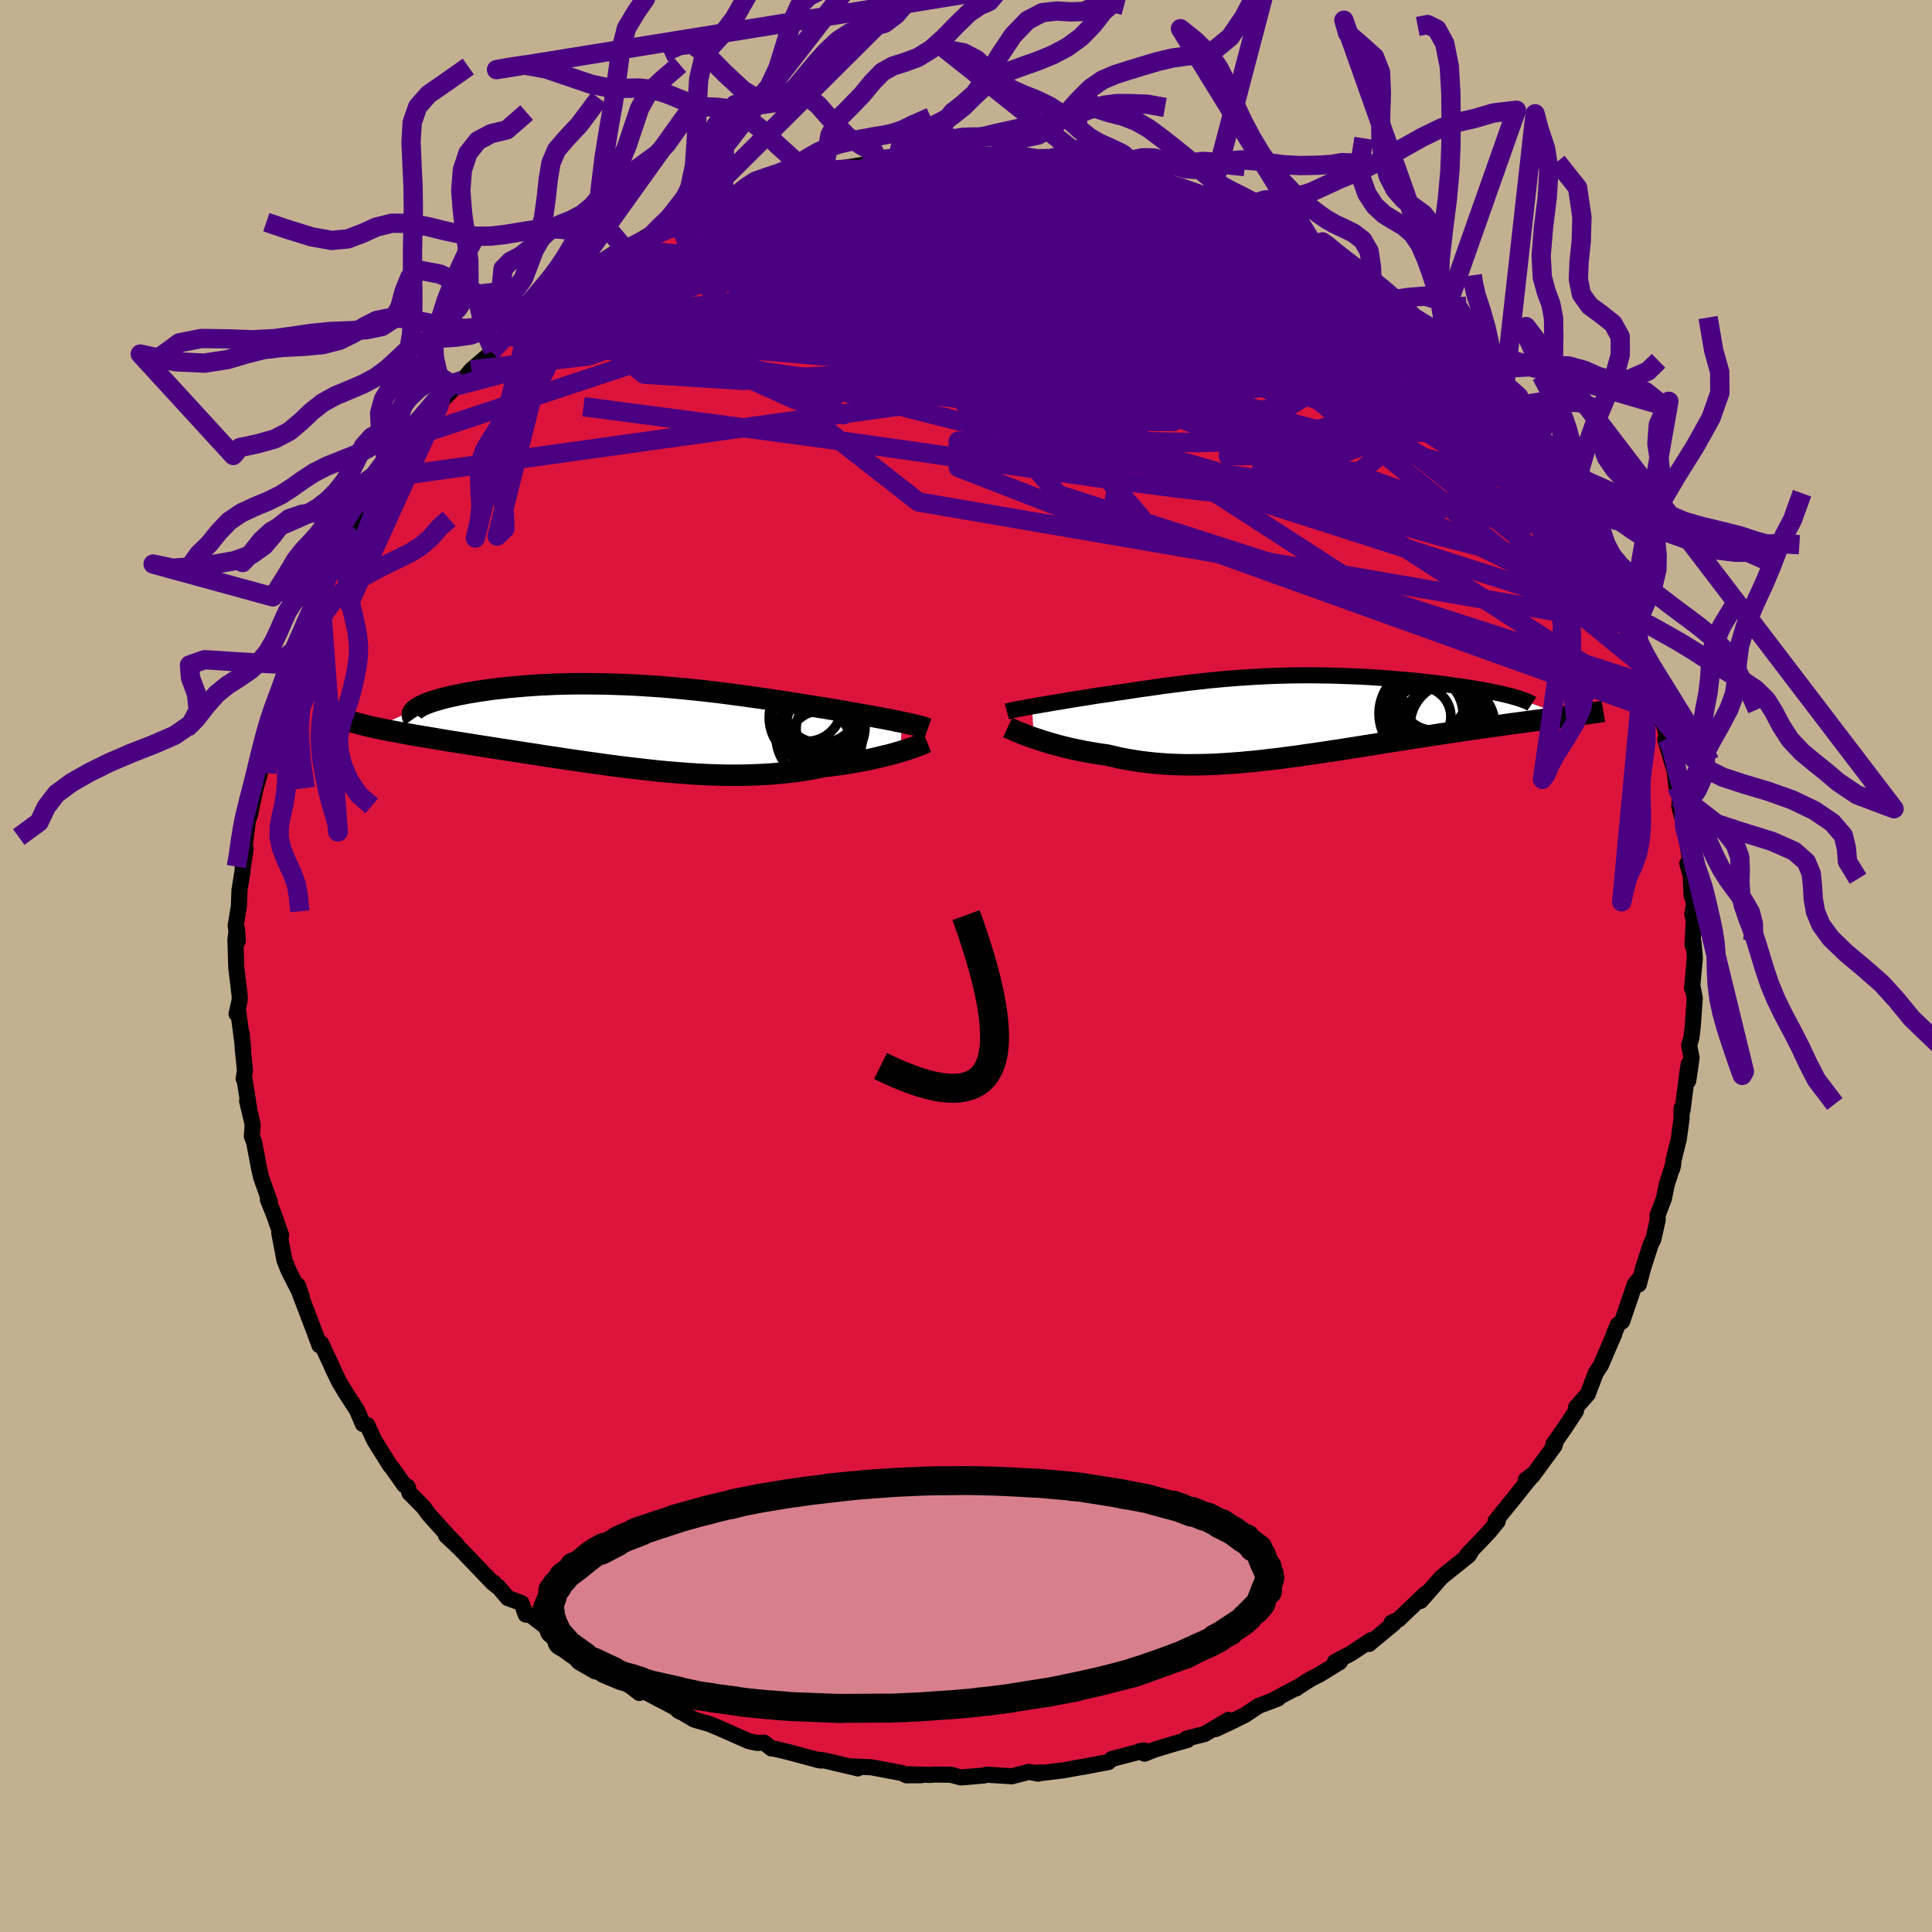 <svg xmlns="http://www.w3.org/2000/svg" width="500" height="500" viewBox="-100 -100 200 200"><defs><clipPath id="c"><path d="m28.5-.4-.4-.08-.43-.09-.44-.09-.47-.09-.48-.09-.5-.09-.52-.1-.53-.09-.55-.1-.56-.1-.58-.1-.59-.11-.6-.1-.61-.1-.63-.11-.71-.11-.72-.11-.73-.12-.75-.12-.77-.12-.77-.12-.79-.12-.8-.12-.81-.12-.81-.11-.83-.12-.84-.11-.84-.11-.85-.11-.86-.1-.86-.1-.86-.09-.87-.09-.87-.08L4.4-4l-.87-.07-.88-.06-.87-.06-.86-.05-.87-.04-.86-.03-.85-.03-.85-.02-.84-.01-.83-.01H-5l-.81.01-.8.02-.78.02-.77.04-.76.03-.74.05-.72.05-.71.06-.69.06-.67.06-.65.08-.63.07-.61.08-.59.09-.56.08-.54.09-.52.09-.5.1-.47.09-.45.1-.43.09-.41.1-.38.1-.36.11-.34.1-.32.1-.3.11-.27.1-.24.11-.23.11-.2.1-.17.11-.15.1-4.26 1.94.39.08.39.08.42.09.43.08.45.08.47.09.48.09.5.09.51.09.53.09.54.09.56.09.58.1.59.1.6.1.62.1.64.1.66.1.67.11.69.11.71.11.72.11.73.12.75.11.76.12.77.12.78.12.8.12.8.13.82.12.82.12.83.13.84.12.84.12.85.12.85.12.86.12.86.11.87.11.86.1.87.1.87.1.86.09.87.08.86.07.86.07.86.06.85.05.85.04.85.03.84.02h1.66l.81-.02.81-.03.81-.04.79-.05.78-.07.77-.08.77-.09.75-.11.74-.12.72-.13.72-.15.62-.07.62-.08.6-.08.59-.09.58-.1.57-.1.55-.1.54-.11.52-.11.5-.12.49-.12.48-.11.45-.12.43-.12.41-.12"/></clipPath><clipPath id="b"><path d="m-26.06-.99.37-.06.39-.07.4-.07.42-.07.43-.07.44-.08.46-.07.46-.08.48-.08.49-.08.49-.08.51-.08.52-.08.52-.09.53-.08.63-.09.63-.09.64-.1.65-.09.65-.1.66-.1.66-.1.67-.09.68-.1.68-.1.69-.09.7-.09.71-.09.71-.09.72-.08.72-.08.73-.08.74-.07.75-.07.75-.06.76-.06.76-.05.77-.05.77-.04.78-.04.78-.03.79-.02.79-.02.78-.01h1.59l.79.01.79.01.78.02.79.03.77.03.78.03.76.04.76.05.75.05.74.06.73.06.72.06.7.06.69.07.68.07.66.08.64.07.62.08.6.08.58.08.57.08.56.08.53.08.52.09.5.08.48.09.46.08.45.09.42.09.4.08.38.09.36.09.34.08L29.36.04 28.9.1l-.47.06-.49.07-.51.06-.52.07-.54.07-.55.07-.57.08-.58.08-.6.08-.61.08-.62.09-.64.09-.65.09-.66.09-.68.1-.7.1-.71.1-.73.11-.74.11-.75.11-.77.12-.78.12-.79.12-.8.12-.81.13-.82.13-.83.13-.84.13-.84.14-.85.13-.85.14-.86.13-.86.14-.87.13-.87.13-.86.13-.87.12-.87.13-.87.11-.86.12-.86.1-.86.1-.86.1-.85.08-.85.08-.84.06-.83.06-.83.05-.82.03-.81.02-.81.01h-.79l-.79-.02-.78-.03-.77-.05-.75-.06-.75-.08-.74-.09-.72-.11-.71-.12-.71-.13-.68-.16-.68-.16-.6-.08-.58-.09-.57-.1-.57-.1-.55-.11-.53-.11-.53-.12-.51-.12-.5-.13-.48-.13-.46-.13-.45-.14-.44-.13-.41-.14-.4-.13"/></clipPath><filter id="a"><feTurbulence baseFrequency=".05" numOctaves="3" result="noise" type="noise"/><feDisplacementMap in="SourceGraphic" in2="noise" scale="2"/></filter></defs><rect width="100%" height="100%" x="-100" y="-100" fill="#C3B091"/><path fill="#DC143C" stroke="#000" stroke-linejoin="round" stroke-width="1.667" d="m75.45-.83-.29 3.13.06-.11.22 1.12-.21 2.99-.14 1.14-.23.78.25 1.3-.34 2.35.05-1.73-.14.88-.51 3.94-.09-.22-.01 1.09-.28 2.07-.52 2.1-.16.98.1-.44-.67 2.09-.29 1.44-.66 1.73.02.46-.46 2.05-.25.46-.81 2.52-.44 1.67.18-.71-.59.68-1.31 3.85-.45.35-.42 1 .05-.02-.73 1.67-.64 1.51-.55.84-.82 2.18-1.21 1.37-.02.39-1.15 1.74-1.2 1.72.27-.35-.14.49-2.28 3.11-.69.4.87-.66-.92 1.1-1.19 1.5-1.88 2.31h.03l.18.06-.9 1.1-2.28 2.39.38-.29-.19.31-1.21.97-1.63 1.31-2.15 2.45.55-.78-.48.45-2.36 2.25-.72.33.23.08-2.56 2.12.2-.38-2.06 1.36-1.67.88.51.01-2.06 1.27-.96.49-1.34.85-.13.12-.07-.03-2.33 1.24.49-.16-2.03.77-1.38.93-1.7.84-1.34.62 1.33-.95-2.49 1.47-1.84.46.08.15-1.82.52-1.58.48-1.05.42-.47-.27.44-.06-3.34.87-.38.33-2.59.49-.51.08-1.59.29-2.23.27-.47-.04.55-.02-.41.13-.97-.19-1.76.46-2.62-.17-.26.09-2.42.2-1.02-.28-1.72-.02-.39.04-2.25-.07 1.31.1-1.54.01-.49-.24-3.14-.59-2.22-.1.82.21-3.4-.8-.6-.09.17.08-.24-.04-3.13-.84-1.52-.36-.23-.01-.75-.6-.74.03-.84-.18-3.24-1.43.25.1-1.16-.47-1.2-.34-.38-.13-1.04-.62-.53-.26-.36-.34-3.3-1.73-.38.23-2.13-1.65.52.41-2.85-1.54-1.12-.95.47.12-2.42-1.18-.46-.68-.06-.1-3.13-2.44-.36-.08-.23-.03-.43-1.19-1.42-.52-1-1.18-.22-.11-.24-.31-.08.05-3.4-3.55-1.46-1.38 1.12.97-.88-.91-1.99-2.2-.57-.78-.58-.59-.88-.88-.19-.65-.34-.16-1.29-1.83-.17-.18-1.64-2.62-.75-1.61-.45-.1-.59-1.4-1.32-2.05.36.57-.9-1.47-.72-1.5.37.76-1.51-3.25-.18.2-.4-1.1-1.13-2.96-.56-1.48-.15-.67.39 1.11-1.36-2.67-.41-1.04-.54-2.82.2.24-.77-2.19-.61-1.51.2.22-.9-2.53-.21-.92-.52-2.74-.23-.59.09-1.2-.58-2.46.23.89-.49-3.06-.1-.13.14-.83-.21-2.06-.13-1.78.15 1.53-.53-3.99-.15.43.32-1.42v-.47l-.35-2.9-.09-2.88.15-1.18.1 1.29-.22-1.59.33-1.99.06-1.68.32-1.96.02-.37.3-1.94-.16.16.5-3.9v.5l.08-.16.65-3.03.35-1.14.09-.45.27-2.01-.06-.45.81-3.3.47-1.24.17.3.63-1.84.28-.55.09-1.01.58-2.22.88-1.62.04-.15.16-.66 1.46-2.59-.75 1.26 1.15-3.05 1.33-2.03-.09-.21.07-.03 1.46-2.37.12-.67.36-.5.9-1.4.71-1.17.09-.6 1.99-2.31.32-1 .19-.28 1.1-1.63 1.08-1.41.48-.06.82-1.59 1.4-1.45.01-.26 2.15-2.15-.55.41.83-.64.91-1.08 2.28-1.97-.25.08 1.65-1.61.88-.65.05-.22 1.77-1.38-.12-.16.29.11 2.39-2 .05-.03 2.61-2.03-1.02.64 3.21-1.75-.52.26.21-.51 1.75-1.14.69-.13 3.12-1.84.28.1 1.99-1.2.26.12.32-.32 2.18-1.01 2.07-.61-1 .17 1.82-.62.4-.34 1.83-.67-.46.48 2.36-1.12 1.84-.16 1.52-.4-.61-.2 2.73-.4.3-.2.34.03.7-.13 3.95-.63.87-.32-1.24.1 2.66-.31.74-.07.25.13 2.56-.3 2.04-.1-.41.19 2-.1L1.92-84l-.4.22 1.41.05 1.77.08 1.14-.15 1.81.32.89.24 2.65.19-.16-.02.85.15.55.09 1.14.38 2.49.43.68.22 2.11.48-.22-.11 1.02.34 3.48 1.06-.6-.16 1.75.64L23.1-80l1.26.5 1.7.52 1.18.85 1.87.51 1.5 1-.62-.31 3.87 1.77.98.66-.39-.12 1.11.67.65.37.26-.04.71.9 2.84 1.57-.06.09.69.62 1.19.73.53.2 1.5 1.29 1.24.66.1.13 2.56 2.27.4.57-.5-.28 2.55 2.11 1.21 1.59 1.03.93.05.3.01-.43 1.45 1.94 1.27 1.47.17.08 1.1 1.43 1.28 1.38.76 1.64.71.03.51.96-.41-.44 1.71 2.81.47.5 1.07 2.14.21.68.61.51 1.65 2.74-.66-.71 1.34 2.04.28.47 1.46 2.74-.24-.08 1.01 2.03.02.56-.09-.52.4 1.3.76 1.97.8 1.64.05.46.52 1.49 1.11 3.6-.27-.86.78 1.67.22 1.16-.18.1.97 3.26.18 1.6.49 1.53-.14-.26-.05.8.55 2.05.31 1.81.33 2.29-.36-.25.36 1.29.08 1.98.27.9-.2 1.11.16.57-.13 2.59.11-.23.13 1.57-.29 3.13" filter="url(#a)"/><path fill="#fff" d="m-26.06-.99.37-.06.39-.07.4-.07.42-.07.43-.07.44-.08.46-.07.46-.08.48-.08.49-.08.49-.08.51-.08.52-.08.52-.09.53-.08.63-.09.63-.09.64-.1.65-.09.65-.1.66-.1.66-.1.67-.09.68-.1.68-.1.69-.09.7-.09.71-.09.71-.09.72-.08.72-.08.73-.08.74-.07.75-.07.75-.06.76-.06.76-.05.77-.05.77-.04.78-.04.78-.03.79-.02.79-.02.78-.01h1.59l.79.01.79.01.78.02.79.03.77.03.78.03.76.04.76.05.75.05.74.06.73.06.72.06.7.06.69.07.68.07.66.08.64.07.62.08.6.08.58.08.57.08.56.08.53.08.52.09.5.08.48.09.46.08.45.09.42.09.4.08.38.09.36.09.34.08L29.36.04 28.9.1l-.47.06-.49.07-.51.06-.52.07-.54.07-.55.07-.57.08-.58.08-.6.08-.61.08-.62.09-.64.09-.65.09-.66.09-.68.1-.7.1-.71.1-.73.11-.74.11-.75.11-.77.12-.78.12-.79.12-.8.12-.81.13-.82.13-.83.13-.84.13-.84.14-.85.13-.85.14-.86.13-.86.14-.87.13-.87.13-.86.13-.87.12-.87.13-.87.11-.86.12-.86.1-.86.1-.86.1-.85.08-.85.08-.84.06-.83.06-.83.05-.82.03-.81.02-.81.01h-.79l-.79-.02-.78-.03-.77-.05-.75-.06-.75-.08-.74-.09-.72-.11-.71-.12-.71-.13-.68-.16-.68-.16-.6-.08-.58-.09-.57-.1-.57-.1-.55-.11-.53-.11-.53-.12-.51-.12-.5-.13-.48-.13-.46-.13-.45-.14-.44-.13-.41-.14-.4-.13" filter="url(#a)" transform="translate(32.89 -25.88)"/><path fill="#fff" d="m28.5-.4-.4-.08-.43-.09-.44-.09-.47-.09-.48-.09-.5-.09-.52-.1-.53-.09-.55-.1-.56-.1-.58-.1-.59-.11-.6-.1-.61-.1-.63-.11-.71-.11-.72-.11-.73-.12-.75-.12-.77-.12-.77-.12-.79-.12-.8-.12-.81-.12-.81-.11-.83-.12-.84-.11-.84-.11-.85-.11-.86-.1-.86-.1-.86-.09-.87-.09-.87-.08L4.4-4l-.87-.07-.88-.06-.87-.06-.86-.05-.87-.04-.86-.03-.85-.03-.85-.02-.84-.01-.83-.01H-5l-.81.01-.8.02-.78.02-.77.04-.76.03-.74.05-.72.05-.71.06-.69.06-.67.06-.65.08-.63.07-.61.08-.59.09-.56.08-.54.09-.52.09-.5.1-.47.09-.45.1-.43.09-.41.1-.38.1-.36.11-.34.1-.32.1-.3.11-.27.1-.24.11-.23.11-.2.1-.17.11-.15.1-4.26 1.94.39.08.39.08.42.09.43.08.45.08.47.09.48.09.5.09.51.09.53.09.54.09.56.09.58.1.59.1.6.1.62.1.64.1.66.1.67.11.69.11.71.11.72.11.73.12.75.11.76.12.77.12.78.12.8.12.8.13.82.12.82.12.83.13.84.12.84.12.85.12.85.12.86.12.86.11.87.11.86.1.87.1.87.1.86.09.87.08.86.07.86.07.86.06.85.05.85.04.85.03.84.02h1.66l.81-.02.81-.03.81-.04.79-.05.78-.07.77-.08.77-.09.75-.11.74-.12.72-.13.72-.15.62-.07.62-.08.6-.08.59-.09.58-.1.57-.1.55-.1.54-.11.52-.11.5-.12.49-.12.48-.11.45-.12.43-.12.41-.12" filter="url(#a)" transform="translate(-35.13 -24.84)"/><g fill="none" stroke="#000" transform="translate(32.89 -25.88)"><path stroke-linejoin="round" stroke-width="1.667" d="m-28.66-.47.15-.04.18-.04.2-.05.23-.04.25-.05.28-.06.3-.05.32-.06.33-.06.36-.07.37-.06.39-.07.4-.07.42-.07.43-.07.44-.08.46-.07.46-.08.48-.08.49-.08.49-.08.51-.08.52-.08.52-.09.53-.08.63-.09.63-.09.64-.1.65-.09.65-.1.66-.1.66-.1.67-.09.68-.1.68-.1.69-.09.7-.09.71-.09.71-.09.72-.08.72-.08.73-.08.74-.07.75-.07.75-.06.76-.06.76-.05.77-.05.77-.04.78-.04.78-.03.79-.02.79-.02.78-.01h1.59l.79.01.79.01.78.02.79.03.77.03.78.03.76.04.76.05.75.05.74.06.73.06.72.06.7.06.69.07.68.07.66.08.64.07.62.08.6.08.58.08.57.08.56.08.53.08.52.09.5.08.48.09.46.08.45.09.42.09.4.08.38.09.36.09.34.08.31.09.3.09.27.08.25.08.23.09.21.08.19.08.16.08.15.07.12.08" filter="url(#a)"/><path stroke-linejoin="round" stroke-width="2.222" d="m-28.58 1.19.15.07.19.08.21.09.24.11.26.11.29.11.32.13.33.13.36.13.37.13.4.13.41.14.44.13.45.14.46.13.48.13.5.13.51.12.53.12.53.11.55.11.57.1.57.1.58.09.6.08.68.16.68.16.71.13.71.12.72.11.74.09.75.08.75.06.77.05.78.03.79.02h.79l.81-.01.81-.02.82-.03.83-.05.83-.06.84-.06.85-.08.85-.08.86-.1.86-.1.86-.1.86-.12.87-.11.87-.13.87-.12.86-.13.87-.13.87-.13.86-.14.86-.13.85-.14.85-.13.84-.14.84-.13.83-.13.82-.13.81-.13.8-.12.79-.12.78-.12.77-.12.75-.11.74-.11.73-.11.71-.1.7-.1.68-.1.66-.09.65-.09.64-.09.62-.09.61-.08.6-.08.58-.08.57-.08.55-.07.54-.07.52-.07.51-.06.49-.07.47-.06.46-.06.45-.06.42-.06.41-.05.4-.05.38-.06.37-.05.35-.05.33-.04.32-.05.3-.05" filter="url(#a)"/><circle cx="15.299" cy="-.921" r="4.06" clip-path="url(#b)" filter="url(#a)"/><circle cx="15.504" cy="-1.991" r="3.47" clip-path="url(#b)" filter="url(#a)"/><circle cx="14.249" cy=".069" r="3.056" clip-path="url(#b)" filter="url(#a)"/><circle cx="15.804" cy="-1.831" r="3.538" clip-path="url(#b)" filter="url(#a)"/><circle cx="17.469" cy=".949" r="4.378" clip-path="url(#b)" filter="url(#a)"/><circle cx="16.614" cy="1.174" r="4.402" clip-path="url(#b)" filter="url(#a)"/><circle cx="14.824" cy="-.246" r="4.952" clip-path="url(#b)" filter="url(#a)"/><circle cx="16.194" cy="-.401" r="4.48" clip-path="url(#b)" filter="url(#a)"/><circle cx="14.859" cy="-1.301" r="3.892" clip-path="url(#b)" filter="url(#a)"/><circle cx="14.414" cy="-.156" r="4.164" clip-path="url(#b)" filter="url(#a)"/></g><g fill="none" stroke="#000" transform="translate(-35.13 -24.84)"><path stroke-linejoin="round" stroke-width="2.222" d="m31.18.28-.14-.05-.17-.06-.21-.06-.23-.07-.26-.06-.28-.07-.31-.08-.34-.07-.36-.08-.38-.08-.4-.08-.43-.09-.44-.09-.47-.09-.48-.09-.5-.09-.52-.1-.53-.09-.55-.1-.56-.1-.58-.1-.59-.11-.6-.1-.61-.1-.63-.11-.71-.11-.72-.11-.73-.12-.75-.12-.77-.12-.77-.12-.79-.12-.8-.12-.81-.12-.81-.11-.83-.12-.84-.11-.84-.11-.85-.11-.86-.1-.86-.1-.86-.09-.87-.09-.87-.08L4.4-4l-.87-.07-.88-.06-.87-.06-.86-.05-.87-.04-.86-.03-.85-.03-.85-.02-.84-.01-.83-.01H-5l-.81.01-.8.02-.78.02-.77.04-.76.03-.74.05-.72.05-.71.06-.69.06-.67.06-.65.08-.63.07-.61.08-.59.09-.56.08-.54.09-.52.09-.5.1-.47.09-.45.1-.43.09-.41.1-.38.1-.36.11-.34.1-.32.1-.3.11-.27.1-.24.11-.23.11-.2.1-.17.11-.15.1-.13.1-.11.11-.08.1-.06.1-.03.1-.01.1.01.09.03.1.05.09.07.1M31.1 1.66l-.15.06-.18.08-.21.09-.24.09-.26.1-.3.11-.32.11-.34.11-.37.12-.4.12-.41.12-.43.12-.45.12-.48.11-.49.12-.5.12-.52.11-.54.11-.55.1-.57.1-.58.1-.59.09-.6.08-.62.08-.62.07-.72.15-.72.13-.74.12-.75.11-.77.09-.77.08-.78.07-.79.05-.81.04-.81.03-.81.02h-1.66l-.84-.02-.85-.03L7.71 5l-.85-.05L6 4.89l-.86-.07-.86-.07-.87-.08-.86-.09-.87-.1-.87-.1-.86-.1-.87-.11-.86-.11-.86-.12-.85-.12-.85-.12-.84-.12-.84-.12-.83-.13-.82-.12-.82-.12-.8-.13-.8-.12-.78-.12-.77-.12-.76-.12-.75-.11-.73-.12-.72-.11-.71-.11-.69-.11-.67-.11-.66-.1-.64-.1-.62-.1-.6-.1-.59-.1-.58-.1-.56-.09-.54-.09-.53-.09-.51-.09-.5-.09-.48-.09-.47-.09-.45-.08-.43-.08-.42-.09-.39-.08-.39-.08-.36-.08-.35-.08-.33-.08-.31-.08-.3-.08-.28-.07-.27-.08-.25-.08-.23-.07-.22-.08" filter="url(#a)"/><circle cx="20.089" cy="-2.359" r="4.128" clip-path="url(#c)" filter="url(#a)"/><circle cx="19.609" cy=".131" r="3.602" clip-path="url(#c)" filter="url(#a)"/><circle cx="19.429" cy="-.109" r="3.56" clip-path="url(#c)" filter="url(#a)"/><circle cx="19.309" cy="-.879" r="4.548" clip-path="url(#c)" filter="url(#a)"/><circle cx="20.684" cy=".281" r="3.144" clip-path="url(#c)" filter="url(#a)"/><circle cx="19.939" cy="1.141" r="4.468" clip-path="url(#c)" filter="url(#a)"/><circle cx="20.589" cy=".091" r="4.086" clip-path="url(#c)" filter="url(#a)"/><circle cx="20.164" cy="-1.059" r="3.6" clip-path="url(#c)" filter="url(#a)"/><circle cx="19.979" cy="1.661" r="3.21" clip-path="url(#c)" filter="url(#a)"/><circle cx="18.634" cy="-2.039" r="3.632" clip-path="url(#c)" filter="url(#a)"/></g><g fill="none" stroke="indigo" stroke-linejoin="round" stroke-width="2"><path d="m4.7-83.65 1.07.04.83.25.38.37-.21.45-.83.55-1.44.67-2 .84-2.55 1.03-3.17 1.22-3.87 1.39-4.65 1.56-5.45 1.69-6.26 1.85-7.08 2.03-7.98 2.19" filter="url(#a)"/><path d="m22.53-80.19.86.32.38.16.49.23.56.31.44.32.15.27-.26.18-.73.06-1.25-.07-1.83-.24-2.47-.43-3.13-.64-3.78-.82-4.42-.98-5.03-1.14" filter="url(#a)"/><path d="m11.19-83.05.12.04.41.14.58.22.64.29.55.32.36.35.09.37-.21.39-.53.42-.89.45-1.28.47-1.69.51-2.08.56-2.46.63-2.81.71-3.16.8-3.52.85-3.92.88-4.39.92-4.92.95-5.53 1.01-6.21 1.12-6.96 1.3M63.43-45.24l.69 1.56-.25.67-.82.44-1.39.27-2.04-.01-2.76-.35-3.51-.73-4.29-1.1-5.03-1.42-5.79-1.68-6.55-1.91-7.39-2.15-8.29-2.41-9.23-2.72-10.14-3.09-10.91-3.58-11.47-4.2" filter="url(#a)"/><path d="m-1.46-84.02.3.1.83.06.73.11.55.16.39.22.23.29.02.37-.27.45-.61.54-1.02.62-1.43.71-1.85.81-2.28.92-2.68 1.06-3.13 1.2-3.59 1.32-4.08 1.43-4.58 1.51-5.07 1.6-5.58 1.69-6.15 1.79" filter="url(#a)"/><path d="m-24.24-79.41.87-.34 1.4-.27 1.83-.23 2.22-.21 2.46-.19 2.58-.16 2.62-.12 2.66-.08 2.68-.07 2.73-.06 2.77-.07 2.78-.06 2.74-.04 2.69.01 2.61.06 2.45.08 2.11.02 1.54-.11m43.57 32.18.56.86.54 1.02.46.87.34.7.2.51.04.31-.16.11-.37-.13-.62-.4-.91-.73-1.22-1.1-1.53-1.48-1.83-1.85-2.14-2.22-2.47-2.58-2.8-2.97-3.14-3.4-3.44-3.81-3.77-4.26" filter="url(#a)"/><path d="m5.84-83.8 1.58.29 1.51.26 1.39.24 1.28.24 1.25.27 1.32.32 1.38.34 1.4.35 1.36.33 1.24.31 1.1.28.93.24.74.19.55.15.36.09.15.05h-.05l-.27-.06-.53-.13-.83-.22-1.17-.31-1.6-.45-2.18-.6m43.02 30.18-.06.41-.12 1-.65.95-1.29.73-1.98.51-2.66.31-3.36.12-4.09-.05-4.8-.22-5.55-.4-6.32-.59-7.12-.81-7.98-1.04-8.85-1.26-9.75-1.42-10.67-1.51-11.6-1.54-12.52-1.65m1.67-14.52.75-.66 1.44-.84 1.79-.9 1.9-.91 1.84-.85 1.7-.76 1.55-.68 1.38-.6 1.17-.51.88-.4.51-.26.13-.13h-.18l-.45.14" filter="url(#a)"/><path d="m64.42-43.21.96 1.5.65 1.14.4.87.14.49-.15.05-.42-.38-.67-.77-.9-1.12-1.13-1.46-1.41-1.88-1.77-2.42-2.27-3.16-2.88-4.04-3.47-4.95M-6.06-83.62l2.21-.17 1.75.03 1.62.15 1.65.21 1.74.27 1.84.32 1.94.37 2.04.39 2.11.41 2.11.43 2.05.44 1.95.42 1.82.43 1.72.41 1.6.41 1.49.38 1.32.31 1.06.23.74.11.39-.02.04-.12-.33-.26" filter="url(#a)"/><path d="m-6.31-83.75 1.14.1 2.1.18 2.42.36 2.62.51 2.82.65 3.01.74 3.16.83 3.32.89 3.46.94 3.54.98 3.55 1.01 3.44 1 3.16.89 2.66.65" filter="url(#a)"/><path d="m23.1-80 1.39.56 1.58.74 1.67.86 1.71.93 1.72.99 1.7 1.02 1.65 1.01 1.53.97 1.41.91 1.28.86 1.2.82 1.15.79 1.09.75 1.01.69.87.57.68.41.48.24.27.07.04-.1-.22-.28-.54-.47-.91-.68m-10-6.82.66.49.64.48.82.58.99.68 1.1.77 1.17.81 1.15.79 1.04.69.84.56.61.37.35.2.05.02-.26-.2-.64-.41-1.01-.68m6.3 5.14 1.72 1.66.59.98-.34.39-1.11-.06-1.76-.34-2.38-.53-3.03-.74-3.75-1.02-4.52-1.34-5.36-1.69-6.31-2.09L14-72.16l-8.64-2.96-9.63-3.41" filter="url(#a)"/><path d="m24.36-79.5 1.61.69 1.73.96 1.86 1.13 1.95 1.28 2.04 1.39 2.07 1.47 2.02 1.49 1.94 1.46 1.85 1.44 1.82 1.43 1.81 1.46 1.8 1.46 1.73 1.39 1.56 1.23 1.33 1.01 1.09.81.89.67m-82.77-18.61 2.01-.76 1.76-.46 1.76-.31 1.98-.28 2.26-.27 2.54-.27 2.79-.27 2.97-.27 3.09-.26 3.16-.22 3.17-.19 3.14-.14 3.06-.11 2.91-.11 2.74-.15 2.6-.15 2.44-.11" filter="url(#a)"/><path d="M-6.31-83.75h.91l1.35-.06 1.18-.02.92.02.7.08.51.12.33.16.16.2v.26l-.22.31-.49.37-.82.44-1.21.49-1.64.57-2.08.66-2.54.75-2.98.88-3.44 1-3.87 1.1-4.29 1.16-4.69 1.18-5.29 1.28m76.18 3.29 1.29 1.01 1.08.82.98.82.88.8.77.76.64.68.51.59.32.43.07.22-.2-.01-.48-.23-.71-.43-.94-.6-1.18-.8-1.5-1.06-1.92-1.37-2.47-1.78-3.04-2.24L33-74.53m-14.15-6.79.5.22 1.58.72 1.99 1 2.07 1.15 2.1 1.28 2.21 1.4 2.39 1.52 2.6 1.63 2.72 1.7 2.73 1.7 2.64 1.66 2.53 1.63 2.45 1.65 2.32 1.63m2.83 2.49.39.28.62.82.48.79.26.67.02.53-.25.36-.57.16-.93-.06-1.28-.25-1.63-.42-1.97-.55-2.3-.72-2.67-.9-3.06-1.15-3.49-1.41-3.95-1.68-4.46-1.97-4.97-2.24-5.5-2.51-5.99-2.8-6.47-3.12-6.84-3.46" filter="url(#a)"/><path d="m-3.5-83.92 1.46.05 1.36.22 1.61.35 1.81.48 2.01.58 2.22.69 2.42.79 2.58.87 2.67.94 2.7.98 2.67 1.01 2.62 1.03 2.57 1.05 2.57 1.06 2.56 1.09 2.55 1.08 2.46 1.04 2.3.94 2.08.81 1.88.69 1.74.63 1.45.45" filter="url(#a)"/><path d="m-29.63-77.02 1.03-.46 1.73-.46 1.88-.31 1.98-.19 2.17-.1 2.42-.06 2.68-.01 2.92.01 3.12.05 3.26.08 3.35.13 3.38.16 3.39.2 3.39.23 3.4.23 3.41.23 3.41.24 3.4.29 3.36.36 3.35.42 3.34.46m-14.68-6.5.9.25.87.24.73.25.58.26.35.26.01.22-.37.17-.71.16-1 .17-1.29.19-1.58.2-1.94.2-2.38.17-2.89.12-3.48.08-4.18.01-4.92-.05-5.6-.15-6.12-.26" filter="url(#a)"/><path d="m26.06-78.98 1.23.71 1.1.59.85.54.59.5.3.43-.09.34-.53.24-.95.14-1.35.08-1.7.04-2.05.01-2.42-.03-2.85-.1-3.33-.18-3.87-.26-4.46-.34-5.06-.42-5.65-.5-6.18-.63-6.7-.73m52.62 4.6.58.32.74.48.97.66.99.68.85.59.63.44.4.28.18.12-.06-.03-.33-.19-.65-.39-1.03-.64-1.63-1.02-2.64-1.65" filter="url(#a)"/><path d="m18.63-81.43 1.36.46 1.12.42.46.27-.1.18-.47.15-.76.18-1.03.22-1.36.24-1.81.22-2.34.19-2.96.12-3.68.06-4.5-.02-5.4-.11-6.24-.22-6.91-.35m77.06 30.35.45.82.22.91-.1.71-.42.5-.77.29-1.16.1-1.55-.08-1.98-.29-2.45-.53-2.93-.8-3.43-1.11-3.94-1.4-4.46-1.66-4.99-1.9-5.52-2.1-6.08-2.33-6.64-2.58-7.19-2.88L.4-66.63l-8.27-3.62-8.69-4.06" filter="url(#a)"/><path d="m47.77-65.16.13.42.09.61-.03.79-.46.73-1.06.53-1.66.35-2.25.24-2.81.18-3.36.15-3.93.09H27.9l-5.17-.12-5.87-.29-6.61-.44-7.4-.56-8.2-.64-8.98-.69-9.7-.81-10.26-1.14m17.54-15.86.53-.16 1.55-.03 1.97.14 2.39.26 2.81.35 3.12.42 3.31.49 3.43.57 3.54.65 3.67.71 3.79.75 3.85.79 3.86.81 3.81.84 3.74.87 3.69.9 3.71.97" filter="url(#a)"/><path d="m11.03-83.07.63.16.52.25.42.33.15.4-.29.45-.81.48-1.38.56-1.99.63-2.65.72-3.38.81-4.11.88-4.81.94-5.45 1.02-6.1 1.13-6.85 1.26-7.78 1.45m81.02 7.01.36.43.93.98.74.87.35.56.02.29-.23.13h-.47l-.71-.12-1.01-.27-1.36-.48-1.75-.74-2.21-1.02-2.69-1.35-3.18-1.67-3.63-1.97-4.02-2.22-4.45-2.49-5.01-2.81-5.78-3.25m8.46-.47.95.35.64.25.93.39 1.2.52 1.32.6 1.33.62 1.27.61 1.13.56.94.48.7.37.41.24.14.12h-.12l-.33-.09-.53-.18-.7-.25-.89-.35-1.13-.48-1.46-.63-1.9-.83-2.4-1.04-2.73-1.2" filter="url(#a)"/><path d="m-13.99-82.39 1.73-.1 2.53.15 2.66.49 2.9.82 3.31 1.1 3.8 1.34 4.25 1.53 4.64 1.72 4.96 1.9 5.2 2.09 5.36 2.25 5.46 2.33 5.48 2.34 5.48 2.31 5.58 2.36M24.28-79.55l-.15.03 1.15.68 1.82 1.1 2.17 1.36 2.34 1.54 2.44 1.65 2.48 1.72 2.49 1.78 2.43 1.78 2.29 1.75 2.12 1.65 1.94 1.5 1.79 1.36 1.68 1.26 1.58 1.19M4.7-83.65l1.29.02 1.49.17 1.48.2 1.33.19 1.13.17.96.16.84.16.73.15.57.12.35.09.04.03-.32-.03-.77-.1-1.32-.18-1.96-.31-2.64-.42" filter="url(#a)"/><path d="m55.41-56.88 1.05 1.33.91 1.17.69.88.46.63.3.48.17.42.07.35-.08.25-.25.07-.47-.16-.71-.44-.96-.73-1.24-1.04-1.53-1.36-1.86-1.71-2.2-2.07-2.52-2.44-2.82-2.81-3.1-3.2-3.31-3.55" filter="url(#a)"/><path d="m39.96-71.06.84.67 1.05.8 1.2.95 1.3 1.08 1.35 1.2 1.37 1.28 1.34 1.31 1.29 1.3 1.24 1.27 1.16 1.19 1.05 1.08.92.93.75.77.58.6.4.4.19.19-.03-.07-.28-.36-.57-.67-.98-1.18M-9.34-83.15 22.9-71.79l2.17 1.15-4.28 1.02-1.38 2.66 2.07 3.28 2.36 1.97.57-.35-1.03-2.2-1.77-2.68-2.47-2.05-3.99-1.03-6.2-.19-7.84.39-7.52.92-4.69 1.51-.16 2.01 4.24 1.94 6.8.96 6.91-.98 5.03-3.29 1.59-4.93-3.38-5.14-8.47-3.8-18.82-1.2" filter="url(#a)"/><path d="m-51.2-61.71 12.15-1.45 23.35-8.25 15.95-5 5.36-1.14-1.74 1.68-2.36 3.79 1.99 5.33 5.92 5.77 4.31 4.19-3.03.54-10.66-3.6-12.52-5.41-10.08-3.09-12.51 1.62-11.57.87" filter="url(#a)"/><path d="m-44.65-67.51 39.44-.19 3.3-.19L.58-66.6l2.07.29.84-1.06 1.44-1.24 2.89-.89 3.16-1.15 1.83-2.06.07-2.67-.99-2.06-1.19.02-.89 3.36.86 7.78 8.19 12.79 24.92 16.12 27.79 11" filter="url(#a)"/><path d="m-29.89-77.14 7.71 16.19 9.51 3.88-5-1.55-6.7-3.03-.79-3.5 5.59-3.5 9.31-2.93 9.65-1.83 6.89-.42 2 .92-3.32 1.92-7.13 2.37-8.3 2.22-6.95 1.48-3.51.36 2.34-.34 9.06 1.05 3.64 5.74-54.05 7.54" filter="url(#a)"/><path d="m23.13-80.03-5.42 3.49-12.31.6.3 3.7 8.05 6.14 5.83 5.42-1.51 2.61-7.12-.3-7.44-2.24-3.29-3.04 2.05-2.92 5.42-2.16 5.42-1.17 2.6-.32-1.11.16-3.36.24-2.89.12-.85-.11-.92-.53-5.84-.91-14.27.79-39.41 10.47" filter="url(#a)"/><path d="m64.42-43.21-12.59-12.5-6.74.65-10.48-.13-10.04-1.74-8.05-1.94-6.81-1.61-5.41-1.19-2.62-.65 1.38-.01 5.15.43 7.07.35 6.31-.29 3.07-1.21-1.56-1.94-5.95-2.12-8.33-1.66-7.43-.84-3.52-.04 1.05.6 2.49.99-2.83.56-16.55-1.23-26.97 1.11" filter="url(#a)"/><path d="m11.88-82.92 3.31 1.48 4.68 3.22 3.77 4.18.22 3.67-3.05 2.66-2.75 2.14.27 1.99 2.69 1.69 2.74 1.25 1.72 1.18 1.89 1.75 3.11 2.41 2.55 2.21-.97 1.06-1.42.35 10.08.5 11.8-9.19" filter="url(#a)"/><path d="m12.43-82.83 5.86 3.98-.07 3.69 3.87 5.86 5.05 5.15 4.22 2.89 2.18.66-.92-.87-4.65-1.41L20-64.06l-9.47-.62-8.07-.18-3.72.01 2.08.07 7.08.14 9.92.39 10.92 1.2L39.92-60l10.38 5.28 5.24 3.07-11.67-16.57" filter="url(#a)"/><path d="m-37.72-72.93-5.4 5.97 6.73-.04 13.08-1.86 14.05-.28 13.07 1.29 11.12 2.01 8.15 2.24 4.34 2.08.29 1.34-2.96.18-4.38-.92-3.62-1.42-1.22-1.15 1.51-.49 3.2.07 3.05.26 1.17.06-1.67-.47-4.39-1.59-5.69-3.43-4.15-5.23.29-5.14 4.69-2.33 5.31.46" filter="url(#a)"/><path d="m-46.64-65.86 53.23 4.52 6.54-4.93 3.11-.27 5.88 3.9 5.85 4.72 2.47 2.34-2.13-1.85-5-5.43-4.26-6.22-.07-3.58 5.83 1.42 11.02 6.33 12.23 7.61 6.11 1.67-3.95-7.13" filter="url(#a)"/><path d="m-47.52-65.21 63.37 8.79 4.41-7.08-12.03-6.66-8.9-3.85-.32-1.21 6.34 1.71 8.26 4.68 5.5 6.33.33 5.3-4.06 1.47-5.36-3.56-2.77-6.75 4.68-4.35 19.09 7.36 39.14 31.97" filter="url(#a)"/><path d="M-35.28-74.2.93-70.89l8.19 5-1.5-1.07-.55-3.43-.91-2.5-4.58-.62-8.26.78-8.87 1.21-5.62.79h.29l6.48-.59 10.41-.59 10.12-.24 5.9-.38 1.4-1.31 2.82-1.44 12.86 2.39 21.11 10.13" filter="url(#a)"/><path d="M64.42-43.21 27.28-63.84l-30.16-7.29-15.08-2.18-2.72-.65 4.86-.29 7.58-.2 6.09-.17 2.2-.11-1.47-.07-2.7-.08-.76.02 3.42.52 7.67 1.6 9.18 2.63 5.56 2.57-1.23 1.97 2.6 7.29 49.25 31.91" filter="url(#a)"/><path d="m40.65-70.44-45.93-2.79-14.24-.33-4.11.41-1.96.76-1.67 1.05-2.66 1.85-3.78 2.85-2.44 3.15 2.84 2.23 10.21.64 14.29-.77L.33-63.5l-6.04-3.98-19.83-4.66-10.43-1.93" filter="url(#a)"/><path d="M68.29-35.45-4.93-48.04l-10.46-8.18 4.53-6.94 4.07-6.03 2.75-4.13 3.33-1.41 4.42 1.24 4.11 2.89 1.71 3.2-1.84 2.5-4.74 1.52-5.64.89-4.37.63-1.8.43 1-.02 3.69-.76 6.36-1.45 8.62-1.76 8.79-1.76 4.74-1.86-3.63-2.21-12.4-2.25-12.74-1.93 18-7.02" filter="url(#a)"/><path d="m47.67-64.87-20.9-10.47-9.89-4.21-3.45-1.16-1.39.86-1.57 2.4-2.74 2.87-3.59 2.07-3.02.72-.87-.17 2.03-.07 4.49.74 5.5 1.52 4.74 1.67 2.58 1.06-.25-.04-2.88-1.34-4.31-2.56-3.37-3.22.07-2.62 2.9-.69-2.86.97-33.13-2.87" filter="url(#a)"/><path d="m47.77-65.16-19.25 4.2-9.44 4.6 2.43-.01 1.33-2.22-3.22-1.33-5.32.05-4.15.16-.83-.67 3.03-1.23 5.81-.89 6.4-.24 5.03-.01 3.39.14 3.79 1.75 5.8 4.62.38 1.13-31.92-27.96" filter="url(#a)"/><path d="M68.27-36.01 41.7-49.11l-18.71-7.25-6.52-2.74-5.73-.29-9.25-.41-10.3-2.26-7.14-4.01-1.74-4.3 3.14-2.99 6.1-.86 7.27.99 7.26 1.79 5.64 1.14.72-1.02-7.35-4.02-11.99-5.38-7.73-1.5" filter="url(#a)"/><path d="m-16.75-81.62 12.39 12.33 24.78 6.67 9.68-1.11-3.97-4.03-10.42-2.73-10.39.14-6.58 2.24-2.13 2.49 1 1.29 2.99.03 5.47-.09 8.9.99 11.54 2.12 10.87 2.13 6.98 1.28 2.41.78-5.25-2.27L8.54-83.24" filter="url(#a)"/><path d="m11.19-83.05 13.85 6.89.58.84-2.97-.67-4.87-1.03-5.16-.58-4.67.13-3.77.72-2.1 1.23.46 1.7 3.11 2.03 4.55 2 3.99 1.56 1.59.77-1.59-.15-4.27-1.09-5.48-1.91-4.91-2.47-3.09-2.5-.99-1.81 1.05-.32 3.72 2.04 6.49 5.24-.52 7.17-51.01-4.2" filter="url(#a)"/><path d="M-16.75-81.62.37-79.94l4.69 4.4 4.19 5.87 1.64 3.06-.29-1-.1-3.4 1.1-3.6 2-2.45 2.27-.93 2.36.46 2.72 1.58 3.31 2.33 3.66 2.56 3.49 2.3 3.06 1.93 2.78 1.92 1.94 1.85-1.14.32-2.75-1.22 24.06 12.08" filter="url(#a)"/><path d="m24.28-79.55.78 10.92-17.12-1.99-9.12-2.18-1.4-.32 2.43 1.19 3.25 2.1 2.36 2.24 1.29 1.64.94.68 1.04-.19.63-.74-.75-.99-2.46-.94-3.46-.55-3.66-.03-4.01.05-4.88-.71-4.33-1.45 1.18.2L2.64-64.3l58.43 15.23" filter="url(#a)"/><path d="M71.57-26.37 15.14-46.64l1.81-12.72 3.85-7.65-3.52-3.47-6.66.09-4.56 2.24-.82 2.52 1.18 1.43.6.08-1.18-.7-2.22-.58-1.55.23.49 1.56 2.76 3.1 4.29 4.52 4.72 5.17 3.8 4.39.43 1.83-6.48-2-12.87-5-.02-2.73 63.42 7.9" filter="url(#a)"/><path d="m-22.47-79.94 3.94 2.77 8.92 6.57 8.59 4.23 5.98.22 3.48-2.61 1.01-3.47-1.35-2.79-3.07-1.31-3.73.4-3.28 1.98-2.11 3.06-.74 3.18.29 2.08.85-.03 1.19-2.35 1.52-3.77 1.29-3.46-1.16-1.44-6.9 1.28-10.02 1.61 15.9-10.04" filter="url(#a)"/><path d="m41.84-69.71-4.61-1.93-11.06-3.09-12.28-.81-9.6 1.2-5.1 1.85-1.17 1.45 1.3.92 2.5.86 2.7 1.22 2.04 1.33.81.66-.35-.67-.77-1.96-.08-2.55 1.58-2.3 3.71-1.55 5.69-.51 7 1.14 6.5 3.05-1.09 1.63-31.43-14.06" filter="url(#a)"/><path d="m55.41-56.88-32.5-14.89L7-74.62l-6.54.5 2.63 2.18 7.53 3.08 7.07 2.69 3.37 1.23-.83-.61-3.72-2.24-4.49-3.16-2.99-3 .27-1.64 4.06.38 6.48 1.92 5.54 1.77-.04-.26-9.81-1.74-23.27 2.31-49.03 16.26" filter="url(#a)"/><path d="m-29.63-77.02 15.59-.12 16.17 6.55 7.7 3.67-.36-.6-3.14-2.25-3.42-1.94-3.99-1.18-4.62-.75-3.68-.65-.46-.67 4.1-.49 8.16.05 10.11.87 9.33 1.55 6.47 1.61 3.43 1.02 3.18.99 17.52 9.12" filter="url(#a)"/><path d="m-3.5-83.92-14.07 5.22-1.14 7.39 12.46 5.18 15.37 1.27 10.3-1.57 2.63-2.56-3.94-2.3-7.45-1.65-7.36-.98-4.66-.36-1.11.32 1.9 1.1 4.22 1.92 6.53 2.58 8.67 2.6 8.41 1.37 3.09-1.23-5.78-3.74-7.16-2.99 26.46 4.13" filter="url(#a)"/><path d="M51.43-61.17 15.56-74.11.04-75.06l-.55 1.48 5.72.42 5.67-.4 3.52.02 1.51 1.28.06 2.58-.96 3.26-1.61 3.13-1.8 2.38-1.38 1.44-.34.6.97-.1 1.87-.81 1.73-1.69.27-2.74-2.06-3.71-4.41-4.09-5.76-3.37-4.6-1.62 1.86.16 14.98.78 19.72 1.44" filter="url(#a)"/><path d="m-40.62-70.93 43.34-2.48 14.61.24 7.99 3.08 2.41 2.5-2.93.88-5.56.1-4.62.05-1.71-.17.56-1.09.4-2.23-1.8-2.72-4.53-2.2L.7-76.14l-8.85-.37-9.76.19-5.5.02 14.94-7.17" filter="url(#a)"/><path d="m-46.59-66.08 26.08-6.97 11.8.41 6.73.46.96-.06-2.74-.37-4.03-.62-3.76-.66-2.41-.35-.14.29 2.94 1.13 6.46 2.02 9.71 2.86 11.79 3.46 12.03 3.59 10.33 3.1 7.28 1.99 3.85.55.79-.8-1.8-1.56-4.59-1.71-7.96-1.92-6.57-1.52 29.2 10.88" filter="url(#a)"/><path d="M65.76-41.17 51.89-57.34l-12.11-10.4-7.44-4.42-3.91.35-3.13 2.86-3.21 3.32-1.93 2.85.89 2.34 3.63 1.87 4.63 1.06 3.71-.16 2.08-1.3.77-1.95-.96-2.69-4.93-4.33-11.45-5.58-19.84-2.31-40.9 6.29" filter="url(#a)"/><path d="m-7.05-83.68 3.47 8.13-12.23 5.78.1 2.76 10.19 1.98 13.45 2.26 12.38 2.06 9.25.94 5.31-.56 1.45-1.79-1.7-2.43-3.68-2.6-4.35-2.59-3.86-2.5-2.65-2.32-1.41-1.93-.81-1.31-1.31-.57-2.88.23-4.82 1.17-5.83 2.6-4.41 4.87.11 8.11L9.56-48.8l61.17 19.69" filter="url(#a)"/><path d="M30.61-76.62 48-60.35l-1.95 1.27-10.67-3.66-9.51-2.34-2.64.46 3.69 2.43 4.95 2.88 1.04 1.89-4.4.06-7.56-1.77-7.35-2.47-5.32-.93-2.57 2.81-3.4 4.08-47.25-11.98" filter="url(#a)"/><path d="m-6.06-83.62 3.13 1.36-1.91 3.14-6.36 3.7-2.79 2.71 2.88 1.78 6.37 1.67 7.38 1.99 7 2.08 5.49 1.74 2.4 1.05-1.93.35-5.01.25-3.6 1.42 2.03 3.4 9.66 5.14L68.2-35.97" filter="url(#a)"/><path d="m-9.34-83.15 27.84 8.66 19.76 10.1 7.92 6.02-2.14 2.76-8.74 1.06-11.2.37-10.38-.19-7.96-.99-5.1-1.9-2.07-2.46.99-2.5 3.6-2.12 5-1.53 4.86-.9 3.74-.29 2.69.22 2.32.55 2.24.86 1.6 1.48-.04 2.42-2.78 2.65-9.68.12-48.41-15.44" filter="url(#a)"/><path d="m40.02-71.15-14.01-4.48-2.04 2.75 2.46 3.68.38 1.73-4.75-.45-9.55-1.76-11.07-2.11-8.15-1.9-2.01-1.37 4.78-.43 9.68 1.07 11.13 2.98 8.78 4.76 3.6 5.71-1.45 5.19-.65 2.97 11.49-.15 15.33-5.47" filter="url(#a)"/><path d="m12.43-82.83-29.42 6.38-1.73.92 8.36 3.53L.56-65.74l9.65 6.4 6.7 4.37 2.87 1.59-1.13-.8-4.15-2.25-4.88-2.69-2.83-2.25 1.29-1.07 5.75.48 8.47 1.9 7.93 2.49 3.88 1.9-2.28.48-7.82-1.04-10-2.21-8.09-3.61-4.59-6.06-3.32-8.04-16.28-5.07" filter="url(#a)"/><path d="M68.29-35.45 35.12-62.2l-4.71-6.78-4.58-1.21-8.77.32-9.52.5-7.36.1-5.17-.44-4.26-.88-3.89-1.12-2.81-1.05-.45-.69 2.86.03 6.59 1.08 10.1 2.29 12.18 3.08 10.69 2.32 3.27-1.02-9.23-6.03L.24-79.54l-20.35-1.52" filter="url(#a)"/><path d="m-29.31-77.34 9.2 3.96 20.97 3.6 8.31 2.8-3.67 1.62-6.7 1.5-3.15 1.88 2.12 1.74 5.69.67 6.43-.99 4.87-2.55 2.32-3.34.24-3.05-.58-1.79-.24-.09.42 1.35.57 1.8-.13.98-1.25-.82-1.98-2.72-1.23-3.54 1.89-2.55 5.01-.88-8.77-5.31" filter="url(#a)"/><path d="m-26.06-78.79 50.74 13.35 14.22 1.97-1.57-3.54-6.97-4.19-8.08-2.97-7.46-1.37-5.88.22-3.79 1.62-1.84 2.44-.85 2.33-1.02 1.3-1.57-.11-1.1-1.08 1.42-.93 5.53.45 9.11 2.57 9.31 4.16 4.13 3.76-6.03.66-17.06-3.87-21.01-6.66-9.5-6.34 15.99-8.13" filter="url(#a)"/><path d="m-20.89-69.87.88-1.03.83-.71.94-.96.98-.99.94-.9.86-.88.81-.88.82-.82.88-.68.99-.5 1.07-.39 1.08-.43 1.02-.6.92-.83.88-.94.95-.8 1.17-.48 1.53-.38 1.88-.95-4.6.4 2.07-1.05 1.43-2.15 1.16-1.55 1.13-.89L.9-90.31l1.22-1.7 1.32-2.19 1.42-2.13 1.5-1.56 1.53-.8 1.52-.17 1.45.09 1.34-.05 1.25-.55 1.26-1.31 1.48-2.08 1.97-2.44 2.73-1.49" filter="url(#a)"/><path d="m16.36-99.43-1.09-.29-1.01.87-1.1 1.4-1.26 1.3-1.41 1.03-1.51.8-1.54.63-1.5.53-1.41.51-1.31.64-1.21.87-1.16 1.09-1.15 1.13-1.18.93-1.25.66-1.36.7-1.37 1.41-.85 1.47.9-.15 1.39-.6 1.34-.65 1.2-.43 1.11-.2 1.08-.04h1.06l1.11-.03L4.07-86l1.3-.29 1.39-.41 1.44-.45 1.43-.4 1.27-.23.96-.04.71.04" filter="url(#a)"/><path d="m20.6-88.88-1.84-.33-1.64-.06-1.51-.01-1.32.17-1.17.33-1.11.41-1.15.41-1.22.35-1.31.3-1.36.29-1.35.28-1.31.28-1.24.28-1.17.28-1.13.24-1.13.11-1.18-.15-1.27-.49-1.34-.64-1.33-.25-1.02.96-.55 2.44-2.66.31.19-.93-1.08-.52-1.59-.99-1.63-1.62-1.46-1.67-1.26-1.03-1.1-.14-1.07.44-1.21.41-1.46-.2-1.73-1.07-1.88-1.75-1.82-1.85-1.57-1.15-1.32.17-1.57.72M74.39-14.46l.74 1.61.17 1.37.26 1.13.39 1.1.36 1.11L76.6-7l.27 1.15.26 1.16.25 1.19.18 1.24.09 1.3.03 1.36.07 1.42.17 1.45.31 1.49.41 1.5.47 1.47.47 1.4.44 1.27.34.92.22-.4-6.19-25.38-.05-1.53.6-1.11.76-1.13.61-1.34.24-1.49-.08-1.5-.17-1.45-.01-1.4.23-1.4.29-1.45.18-1.54.1-1.68.31-1.82.85-1.92 1.41-2.33m-92.95-44.97-.47.73-.63.03-.81.11-.91.33-.96.59-.98.86-.95 1.11-.9 1.25-.85 1.2-.81.98-.79.73-.77.6-.73.68-.68.92-.64 1.17-.61 1.3-.56 1.29-.52 1.18-.6.9-.75-.14" filter="url(#a)"/><path d="m-14.33-82.42-.87.12-1.22-.27-1.41-.9-1.67-1.51-1.8-1.71-1.7-1.35-1.45-.68-1.25-.17-1.19-.05-1.26-.24-1.38-.52-1.46-.6-1.47-.44-1.43-.15-1.43.04-1.57-.04-1.88-.38-2.24-.76-2.44-.83-2.27-.41-1.74.27-1.14.21 52.14-8.4-1.13 1.34-.97.42-1.14.77-1.25 1.21-1.32 1.36-1.36 1.21-1.37.84-1.33.49-1.23.38-1.1.62-1.02 1.05-1.06 1.28-1.17 1.22-1.22 1.22-.95 1.75-.4 2.38-.15 1.43m16.44 3.06-1.53-.56-1.25-.53-1.17-.36-1.21-.27-1.23-.24-1.17-.25-1.1-.22-1.05-.17-1.06-.1-1.09.01-1.14.09-1.15.15-1.12.14-1.06.08-1.01.01h-1.02l-1.08.08-1.24.22-1.57.4-2.03.74m96.31 63.43.44-.66.55-.9.57-1.36.7-1.72.92-1.86 1.04-1.85.92-1.73.58-1.59.21-1.54.07-1.62.24-1.82.62-2.06.94-2.22 1.01-2.19.82-1.96.61-1.61.64-1.4.85-1.62.98-2.72" filter="url(#a)"/><path d="m-3.66-87.89-1.77.79-1.12.54-.99.34-.97.21-1.03.16-1.13.21-1.19.24-1.2.29-1.11.35-1.01.44-.96.53-.96.6-1.04.59-1.18.51-1.27.42-1.21.43-.97.63-1.07.86" filter="url(#a)"/><path d="m-24.24-79.41.73-.24 1.05.21 1.29.72 1.46.91 1.44.73 1.29.37 1.12.1 1.01-.02.97-.04h1l1.06.11 1.14.29 1.16.54 1.11.78 1.02.93.95.91.93.71 1.01.59 1.55 1.07-23.11-8.05.97-1.9.08-3.92.24-3.2.85-1.36 1.33-.13 1.45.13 1.35-.2 1.17-.66 1.05-1 .99-1.19 1.04-1.25 1.11-1.24 1.2-1.11 1.24-.81 1.23-.44 1.18-.18 1.16-.34 1.19-.9 1.37-1.59 1.78-2.16 2.26-2.48-27.49 27.38.95-3.31.85-1.62.52-1.66.48-1.66.61-1.43.83-1.02 1.06-.6 1.23-.42 1.26-.67 1.13-1.27.93-1.98.75-2.42.69-2.3.76-1.68 1-1.01 1.6-.81 3.17-1.09-20.39 26.35 1.45-.47 1.1.1 1.11.03 1.15-.05 1.16.11 1.13.31 1.06.36 1 .23.96.07 1.02.09 1.2.4 1.45.97 1.6 1.57 1.37 1.78.32.68m-17.36-6.28-1.92 1.91-1.21 1.24-1 .66-.87.5-.82.54-.84.63-.87.73-.86.85-.79.99-.64 1.13-.48 1.26-.35 1.31-.3 1.29-.37 1.17-.52 1-.69.86-.78.85-.77.97-.66 1.16-.5 1.2-.23.91.11.1" filter="url(#a)"/><path d="m-32.16-76.04.54-.55.78-.74.77-.78.79-.99.7-1.51.47-2.23.2-2.91.07-3.19.17-2.86.48-2.06.83-1.35 1.1-1.2 1.29-1.71 1.4-2.46 1.35-2.87m95.11 86.14.69 1.04 2.24 1.25 3.37 1.11 3.23 1 2.31 1.02L87-10.77l.5 1.22.13 1.3.08 1.31.23 1.32.56 1.35 1.02 1.4 1.54 1.49 1.9 1.59 1.87 1.64 1.51 1.67 1.57 1.92 3.15 3.02M-35.28-74.2l-2.56-3.04-.84.64-.84.49-1.16-.02-1.36-.15-1.44-.03-1.45.13-1.44.23-1.4.23-1.4.16-1.43.02-1.54-.18-1.73-.37-1.87-.46-1.91-.33-1.8-.01-1.6.4-1.46.66-1.48.56-1.67.16-2.07-.37-2.58-.8-2.12-.72m34.5 4.58 1.01.07 1.32-.31 1.57-.2 1.58-.14 1.46-.13 1.29-.18 1.15-.28 1.03-.4.97-.48.93-.45.93-.34.94-.17.97-.06 1.01.01 1.07.01 1.13-.01 1.17-.02h1.19l1.15.1 1.11.28 1.05.51.92.73.61 1.04" filter="url(#a)"/><path d="m-39.6-71.57-.35-.82.55-.94.53-1.05.42-1.47.33-2.17.3-2.78.37-2.99.46-2.85.48-2.68.39-2.69.36-2.7.61-2.36 1.01-1.69.96-1.38-.59-1.99" filter="url(#a)"/><path d="m-42.21-69.54 1.8-.85 1.07-.52 1.11-.11 1.19.18 1.25.19 1.29.05 1.33-.16 1.29-.35 1.22-.49 1.14-.49 1.11-.34 1.14-.05 1.23.33 1.29.64 1.29.8 1.2.74 1.07.56 1 .43 1.02.5 1.17.67 1.37.57 1.6.4-27.23-2.67.48-.76.66-1.29.56-1.36.54-1.24.58-1.07.67-1.01.78-1.15.88-1.34.97-1.44 1.05-1.34 1.09-1.06 1.06-.77.99-.73.99-1.07 1.18-1.68 1.51-2.24-13.99 19.55-.84 2.35-.69.86-.46.8-.15 1.29.01 1.65-.09 1.64-.37 1.36-.63 1.09-.71.97-.61 1.03-.41 1.17-.24 1.27-.16 1.32-.16 1.34-.13 1.43-.01 1.56.13 1.66.05 1.45-.81.77 6.28-25.01-1.21 1.8-.34 1.37-.22 1.18-.28 1.13-.38 1.13-.48 1.11-.58 1.08-.63 1.1-.61 1.13-.57 1.13-.55 1.09-.56.98-.59.9-.56.96-.41 1.16-.14 1.47.07 1.68.08 1.66-.18 1.52-.39 1.63 5.85-23.32-.55.23-1.44-.28-2.18-1.08-2.69-1.57-2.63-1.3-1.99-.38-1.17.72-.58 1.45-.43 1.6-.69 1.27-1.16.76-1.59.33-1.86.11-1.96.08-1.92.19-1.89.28-1.97.27-2.24.11-2.57-.09-2.7-.04-2.29.45-1.46 1.07-1.36.99" filter="url(#a)"/><path d="m-44.94-67.62-1.25-.81-.95.38-.88.64-.95.67-1.2.53-1.56.21-1.91-.17-2.09-.42-2.03-.4-1.77-.13-1.45.28-1.24.62-1.23.76-1.4.69-1.72.44-2 .19-2.12.1-2.01.23-1.85.47-1.92.57-2.38.36-2.96-.14-3.67-.8 9.63 10.5.68-.82 1.8-.38 1.81-.51 1.52-.79 1.21-1.02 1.09-1.04 1.16-.91 1.31-.72 1.42-.59 1.41-.6 1.3-.69 1.14-.83.99-.9.93-.88.99-.73 1.17-.48 1.43-.24 1.61-.11 1.6-.22 1.34-.53.98-.82.84-.65 1.53 1.23" filter="url(#a)"/><path d="m-37.99-89.83-2.02 2.71-1.39 1.49-.98 1.14-.58 1.35-.29 1.72-.21 1.98-.28 2-.5 1.77-.79 1.32-1.05.83-1.08.57-.76.77-.15 1.48.37 2.16.38 2.1-.2 1.23" filter="url(#a)"/><path d="m-49.17-63.6 1.22-1.26.74-1 .6-.88.58-.81.63-.81.7-.84.79-.92.84-1.01.83-1.1.77-1.15.68-1.15.64-1.1.63-1.06.69-1.09.88-1.16 1.18-1.21 1.32-1.33.59-1.57" filter="url(#a)"/><path d="m-48.92-63.68-.9-2.09-.61-2.66.49-1.18 1.16-.13 1.26.01 1-.44.71-1.02.55-1.44.57-1.49.72-1.25.93-.86 1.07-.55 1.11-.44 1.08-.56 1.02-.83.99-1.14.97-1.46.9-1.74.8-1.93.67-2 .64-1.89.87-1.58 1.41-1.33 1.89-1.63m-22.49 32.68-.73.23-.7.46-.79.77-.83.95-.85 1-.84.99-.85.99-.83.98-.81 1-.81 1.02-.79 1.05-.76 1.09-.73 1.11-.7 1.09-.67 1.06-.65 1.01-.64.97-.62.93-.62.91-.64.9-.72 1.03-.97 1.48-1.37 2.32" filter="url(#a)"/><path d="m-52.94-59.99-1.27-.85-1.33.32-1.13.77-.99.94-.83 1.07-.72 1.15-.71 1.14-.87 1.03-1.11.84-1.35.67-1.48.59-1.47.59-1.33.68-1.17.77-1.11.79-1.15.74-1.29.63-1.4.58-1.39.65-1.25.85-1.08 1.13-.99 1.23-1.08 1.05-1.19 1.69M73.54-18.58l.47.93.75.65 1.12.87 1.42 1.1 1.37 1.21.97 1.25.45 1.27.06 1.27-.03 1.27.07 1.25.28 1.23.42 1.23.47 1.25.45 1.31.42 1.37.44 1.45.51 1.51.65 1.58.8 1.64.89 1.67.85 1.66.75 1.61.92 1.79 1.9 2.49" filter="url(#a)"/><path d="m-45.48-88.35-2.05 1.79-1.64.4-1.37.73-1.02 1.29-.58 1.75-.16 2.12.19 2.39.36 2.5.28 2.39.02 2.09-.38 1.65-.78 1.2-1.03.94-.96.96-.52 1.32.08 1.8.46 2.1.22 1.91-.19 1.03-9.31 20.48.45-1.49.11-1.02.11-1 .23-1.05.3-1.07.36-1.08.39-1.11.43-1.17.47-1.21.53-1.23.58-1.2.63-1.13.67-1.07.7-1.02.69-1 .63-.99.63-1.19-.82 1.59-1.72-.51-1.72.11-1.3.57-.86.96-.62 1.22-.63 1.27-.73 1.18-.83 1.04-.9.9-1.01.78-1.13.66-1.25.56-1.28.55-1.17.66-1.01.93-.96 1.21-1 1.09-.78-.4" filter="url(#a)"/><path d="m-56.77-54.95-.65.47-.83.88-.85.93-.91.88-1.02.85-1.1.83-1.07.85-.96.88-.83.92-.72.93-.67.92-.68.89-.74.83-.77.81-.8 1-.92 1.55-1.46 2.32-12.4-3.4 2.02.43 2-.14 2.22-.25 2.16-.38 1.8-.65 1.29-.91.88-1.04.75-.99.96-.77 1.37-.46 1.72-.2 1.8-.15 1.57-.36 1.22-.69.98-1.03.93-1.27.86-1.1" filter="url(#a)"/><path d="m-59.94-50.57.04-1.1-.29-1.67-.42-2.06-.09-1.85.41-1.44.72-1.18.77-1.15.63-1.26.47-1.41.29-1.62.13-1.85.02-2.1-.03-2.26-.01-2.3.04-2.28.05-2.26-.03-2.3-.11-2.35-.1-2.28.12-2.03.57-1.64 1.13-1.28 1.68-1.16 2.43-1.71" filter="url(#a)"/><path d="m-50.77-76.38-.09 1.02-.58 1.07-.57 1.2-.59 1.29-.61 1.37-.58 1.49-.5 1.56-.46 1.55-.46 1.43-.51 1.27-.58 1.15-.64 1.12-.64 1.18-.57 1.28-.45 1.4-.33 1.49-.25 1.52-.24 1.41-.25 1.13-.27.88m-12.41 30.61.13-1.61.24-1.53.33-1.47.36-1.28.35-1.13.32-1.07.31-1.09.31-1.14.34-1.16.36-1.16.39-1.12.42-1.08.44-1.07.47-1.1.5-1.14.53-1.18.54-1.15.52-1.04.53-.99.56-1.09.41-1.03.2 1.42-.05 1.41-.2 1.17v1.3l.27 1.54.4 1.64.33 1.54.16 1.37-.03 1.22-.15 1.12-.22 1.11-.25 1.09-.3 1.07-.34 1.02-.34.98-.29.99-.16 1.1.07 1.28.37 1.48.69 1.56.99 1.47 1.32 1.14" filter="url(#a)"/><path d="m-63.99-44.59-.43.99-.57 1.06-.51.96-.52 1.01-.54 1.12-.54 1.17-.51 1.15-.48 1.06-.45 1.01-.42 1-.43 1.06-.43 1.18-.4 1.26-.31 1.13-.24.74" filter="url(#a)"/><path d="m-65.55-41.31-1.95 1.43-1.23 1.23-.87.96-.62.94-.46 1-.45 1.05-.52 1.1-.65 1.1-.84 1.02-1.01.89-1.13.77-1.17.75-1.1.88-1.05 1.18-1.11 1.43-1.02 1m15.18-16.73-1 2.01-.47 1.63-.14 1.34.08 1.28.26 1.33.32 1.37.24 1.38.07 1.31-.09 1.22-.18 1.14-.18 1.1-.14 1.12-.07 1.2.04 1.3.15 1.36.24 1.39.28 1.35.32 1.33.38 1.31.34 1.2.06.76.06-.01-1.9-25.39-.61 1.77-.3 1.03-.21 1.02-.11 1.1-.01 1.2-.01 1.28-.05 1.29-.15 1.23-.22 1.14-.21 1.07-.16 1.08-.07 1.2.01 1.35.1 1.48.16 1.47.2 1.29.11.86" filter="url(#a)"/><path d="m-68.96-5.66-.14-1.48-.23-1.33-.46-1.23-.58-1.24-.49-1.24-.25-1.19.03-1.15.22-1.12.26-1.15.19-1.21.08-1.27.02-1.33.04-1.36.11-1.35.16-1.31.12-1.26.06-1.2v-1.16l.04-1.2.12-1.33.21-1.6.51-1.72-.74 1.61-.49 1.48-.39 1.22-.38 1.07-.38 1.01-.4 1.08-.39 1.18-.38 1.28-.35 1.33-.33 1.32-.31 1.3-.31 1.26-.32 1.23-.3 1.18-.27 1.14-.23 1.17-.2 1.24-.18 1.29-.24 1.41m5.71-22.18-1.59 1.21-3.89-.22-3.53-.23-1.55.55.1 1.32.63 1.7.17 1.68-.77 1.43-1.67 1.15-2.21.96-2.34.91-2.22.96-2.03 1-1.85 1.05-1.58 1.16-1.07 1.39-.73 1.55-2.11 1.55" filter="url(#a)"/><path d="m-53.5-46.28-.97.85-.94 1.08-.99.87-1.05.66-1.09.55-1.08.52-1.07.53-1.06.57-1.05.61-1.02.7-.96.8-.85.9-.7.99-.55 1.03-.4 1.07-.28 1.12-.18 1.19-.14 1.28-.13 1.32-.13 1.27-.49 1.07-2.77.45m143.97 3.31.44.88.39 1.63.38 1.51.41 1.22.47 1.06.55 1.06.61 1.15.61 1.24.57 1.27.56 1.24.6 1.19.73 1.15.83 1.13.83 1.12.65 1.13.31 1.19.01 1.19-.08.58" filter="url(#a)"/><path d="m92.34-9.03-1.09-1.78-.11-1.39-.32-1.31-1.13-1.32-1.87-1.27-2.3-1.1-2.47-.88-2.45-.73-2.27-.74-1.87-.94-1.35-1.18-.94-1.29-.82-1.16-.88-1.01-.9-1.24-1.41-4.69-.02.97-.11 1.61.02 1.54.18 1.3.15 1.18.01 1.22-.16 1.34-.21 1.42-.14 1.4-.02 1.3.04 1.19.03 1.13-.03 1.19-.11 1.26-.26 1.33-.46 1.29-.54 1.17-.31 1.12-.34 1.46 2.28-24.42-.44-1.71-.15-1.54.08-1.24.34-1.15.57-1.3.59-1.47.37-1.54.03-1.51-.15-1.5-.07-1.59.16-1.73.29-1.82.14-1.74-.16-1.58-.24-1.6.15-1.97 1.09-2.41-4.16 23.79.85-1.32.34-.75.1-.88.07-1.18.05-1.4.03-1.56.19-1.74.56-2.02 1.12-2.39 1.64-2.79 1.9-3.04 1.67-2.99.92-2.61-.02-2.17-.62-2.21-.58-3.41m-17.26 5.99.89 1.68.83 1.49.6 1.29.4 1.16.29 1.13.27 1.22.3 1.33.37 1.38.45 1.37.51 1.31.53 1.26.49 1.23.41 1.26.37 1.28.36 1.31.38 1.31.39 1.29.35 1.22.27 1.03.18.66v-.04" filter="url(#a)"/><path d="m68.29-35.45 1.03-.32 1.4.47 1.5.84 1.61.91 1.6.98 1.58 1.02 1.63.99 1.63.94 1.45.96 1.12 1.09.8 1.28.74 1.41.92 1.43 1.2 1.28 1.31 1.09 1.21.97 1.25 1.06 1.97 1.33 3.83 1.44-38.09-49.91.03.87.62 1.39.87 1.24.81 1.26.57 1.42.34 1.58.21 1.57.21 1.46.29 1.28.44 1.17.57 1.12.62 1.15.61 1.22.53 1.28.43 1.34.4 1.32.44 1.26.5 1.19.52 1.22.44 1.32.36 1.4.34 1.37.14 1.75" filter="url(#a)"/><path d="m76.99-21.18-1.1-2.08-.75-1.16-.64-.95-.61-.98-.66-1.07-.72-1.17-.77-1.23-.76-1.24-.7-1.22-.59-1.18-.43-1.09-.25-.96-.13-.84-.19-.77-.52-.68-.67-.16m-1.46-2.74-.47-.8-.55-.95-.56-1-.55-1.09-.55-1.17-.55-1.23-.56-1.25-.58-1.19-.6-1.1-.62-1-.63-.93-.65-.9-.68-.94-.73-1.01-.76-1.07-.78-1.09-.8-1.05-.78-.98-.69-.85-.54-.69-.41-.56-.65-.7" filter="url(#a)"/><path d="m65.08-42.5-1.36-1.78-.8-1.21-.76-1.05-.85-.99-.9-.96-.83-.9-.74-.81-.7-.71-.76-.66-.85-.68-.92-.76-.93-.86-.88-.92-.83-.98-.93-1.15-1.36-1.33 14.4 15.75-.64.49-.79 1.68-.77 1.95-.67 1.84-.44 1.55-.1 1.19.26.87.47.72.57.74.53.87.4 1.06.14 1.26-.27 1.47-.72 1.65-1 1.69-.98 1.53-.66 1.22-.38.91-.36.49 3.76-25.92-.48-.67-.52-1.03-.58-1.23-.58-1.27-.51-1.19-.49-1.06-.52-.96-.6-.94-.65-1-.65-1.11-.62-1.22-.56-1.3-.51-1.32-.47-1.25-.47-1.16-.52-1.06-.63-1.04-.79-1.08-.94-1.17-.94-1.15-.59-.92-.07-.85" filter="url(#a)"/><path d="m62.82-45.75-.11-1.29.31-2.11.56-2.34.65-2.25.81-2.25 1.01-2.39 1.02-2.52.66-2.36-.01-1.9-.74-1.34-1.2-.95-1.22-.9-.85-1.18-.32-1.55.08-1.86.22-2.09.07-2.5-.45-3.04-2.13-2.68" filter="url(#a)"/><path d="m61.07-49.07 1.18.45 1.44.57 1.1.78.64 1.09.39 1.26.43 1.26.61 1.15.83 1.03.99.9 1.05.81 1.01.75.95.7.92.71.97.74 1.1.81 1.21.91 1.26 1.04 1.17 1.19.95 1.34.75 1.39.67 1.27.68 1.13.54 1.22m-20.84-22.5-3.08.1-1.69.25-1.52.25-1.03-.37-.57-.99-.44-1.21-.6-1.08-.82-.83-.95-.64-.92-.57-.87-.55-.86-.51-.99-.41-1.2-.27-1.38-.14-1.46-.07-1.39-.08-1.31-.11-1.38.05-1.64.56-1.76.94" filter="url(#a)"/><path d="M59.77-51.44 60-51l.83 1.09 1.04 1.07 1.18.88 1.29.73 1.41.6 1.55.5 1.73.41 1.83.39 1.82.48 1.71.61 1.66.66 1.75.52 1.89.23 1.74-.01 1.05.12.48.78-23.7-10.46.12.85-.23 1.37-.15 1.7.1 1.65.33 1.42.49 1.22.58 1.09.59 1.01.54 1.03.4 1.1.19 1.27-.04 1.45-.26 1.58-.3 1.53-.05 1.26.23.79" filter="url(#a)"/><path d="m59.26-52.4.21.8.22 1.07.35 1.34.41 1.42.45 1.36.45 1.29.39 1.26.28 1.28.18 1.32.12 1.35.11 1.34.09 1.32.09 1.26.05 1.17.02 1.06-.02.99-.02 1 .01 1.08.15 1.17.32 1.14.26 1.08-.28 1.33-3.84-26.43-.04-1.14-.1-1.73-.55-1.45-.79-1.18-.84-1.03-.82-.96-.72-.95-.54-1.01-.37-1.16-.28-1.39-.36-1.63-.5-1.76-.54-1.65-.29-1.28-.11-.78" filter="url(#a)"/><path d="m58.55-52.43 1.33-3.59 1.02-3.22.03-2.11-.11-1.91.03-2-.03-1.81-.27-1.44-.47-1.25-.42-1.54-.12-2.22.24-2.91.39-3.13.17-2.78-.33-2.24-.69-2.09-.41-1.55-3.5 31.34 1.06 1.3.96 1.2.81.98.68.8.61.72.6.8.64.93.68 1.06.7 1.13.7 1.13.71 1.08.71 1.04.67.98.61.91.83 1.26-29.49-33.4.51.36.96.79 1.04.82.97.73.9.68.88.67.89.72.91.78.92.85.94.9.93.93.94.95.95.96.94.99.93.99.87.97.77.88.67.8.67.79.75.88.75 1 .43.64-.17-.08 2.13-1.1 2.26-.35h2.11l1.86.1 1.24.46.55.99.19 1.38.22 1.48.51 1.37.81 1.18.98 1.05 1.05.98 1.06.96 1.14.91 1.34.82 1.63.69 1.93.56 2.04.48 1.88.48 1.49.5 1.25.34 1.5-.05 1.86.12" filter="url(#a)"/><path d="m53.97-58.43.9 1.06.71.96.72 1.08.74 1.1.69 1.02.62.91.55.88.53.92.55 1.01.58 1.1.61 1.17.61 1.16.61 1.14.57 1.11.52 1.07.45 1.03.48.96.49.75-12.39-19.94.86-.15 1.01.79.98.96.95.96.97.94.98.89.97.79.93.7.88.69.82.75.82.86.87.95.96.98 1.05.94 1.1.89 1.1.85 1.02.84.93.83.85.84.73.7m-18.83-16.3-.44-1.9-.79-1.83-.78-1.58-.69-1.4-.52-1.56-.25-2.06.1-2.66.35-3.09.4-3.15.26-2.92.1-2.67.02-2.6-.03-2.72-.16-2.75-.47-2.36-.82-1.5-.96-.47-1.01.2" filter="url(#a)"/><path d="m52.46-60.24-1.04-1.21-.91-1.68-.63-1.77-.45-1.73-.31-1.91-.13-2.21-.08-2.34-.21-2.11-.52-1.59-.83-1.05-1.01-.74-1.01-.76-.89-1.01-.71-1.36-.51-1.73-.26-2.07-.04-2.38.08-2.46-.09-2.17-.61-1.57-1.26-1.13-1.53-1.33-.39-1.36 13.34 37.67.23.14.76.27 1 .57.97.83.91.97.87 1.01.88.98.87.88.87.78.84.74.84.76.84.83.87.93.91 1 .93 1.01.96.98.99.91 1.04.83 1.05.74 1.08.68 1.08.49" filter="url(#a)"/><path d="m41.2-85.68-.38 2.39.12 1.77.56 1.57.82 1.26.97.89 1.02.63 1 .58.9.78.76 1.1.63 1.41.57 1.58.53 1.63.45 1.64.33 1.68.32 1.75.63 1.9 1 1.95-3.76-3.7 4.9-1.94 1.14 1.51.38 1.58.46 1.02.83.57 1.32.19 1.79-.09 2-.16 1.89.07 1.62.45 1.44.64 1.53.42 1.76-.15 1.88-.83 1.08-1.06" filter="url(#a)"/><path d="m34.84-74.5.07.11.48.31.62.38.74.48.86.58.93.63.94.65.89.61.86.6.87.6.92.63.96.67.98.72 1.1.88 1.71 1.49L72.19-58l-1.84-1.46-1.38-.28-1.42-.04-1.43-.25-1.42-.48-1.49-.54-1.57-.46-1.61-.37-1.53-.32-1.39-.34-1.25-.39-1.13-.49-1.06-.62-1.02-.8-.97-.98-.9-1.12-.88-1.11-1.01-.9-1.36-.4-1.74.14-1.83.27-1.59-.57" filter="url(#a)"/><path d="m42.37-69.51-.33-.97-.06-1.83-.25-1.68-.67-1.16-.94-.72-1.01-.5-.93-.43-.84-.48-.81-.56-.85-.66-.94-.78-1.03-.93-1.07-1.12-1.08-1.32-1.04-1.5-.97-1.62-.88-1.66-.75-1.61-.62-1.47-.54-1.3-.62-1.22-.93-1.3-1.44-1.43-1.57-1.27 14.98 24.31 1.86.97 1.02.57.83.52.84.57.91.62.99.65 1.04.66 1.1.67 1.11.67 1.11.69 1.11.73 1.11.8 1.1.83 1.05.79.92.7.78.6.75.63 1.01.87 1.38 1.2-21.64-14.97-.57-.77-.57-.9-.94-.96-1.18-.9-1.25-.83-1.26-.74-1.25-.66-1.2-.6-1.07-.59-.93-.62-.81-.66-.78-.68-.81-.7-.91-.74-.99-.79-1.06-.82-1.1-.81-1.2-.69-1.34-.53-1.43-.37-1.31-.41-.79-.73" filter="url(#a)"/><path d="m34.84-74.5-.09.46.07 1.17.04 1.58.25 1.45.58 1.07.82.75.89.59.85.61.79.67.77.74.74.85.66 1.04.55 1.27.42 1.47.31 1.55.21 1.58.2 1.63.49 1.71.91 1.62 12.68-35.9-2.36.28-1.98.58-1.66.38-1.76.59-2.01.98-2.15 1.21-2.02 1.13-1.72.87-1.43.61-1.28.53-1.35.62-1.52.7-1.65.53-1.62.18-1.54.1-1.69.55-2 .62-8.61-3.3-.37-.48-.91-1.2-1.17-.98-1.24-.6-1.15-.5-1.01-.59-.93-.75-.95-.85-1.06-.86-1.19-.77-1.31-.64-1.37-.54-1.35-.61-1.27-.85-1.14-1.1-1.1-1.08-1.34-.7-1.89-.37 15.69 12.45-.9-.27-.72-.16-.74-.12-.9-.12-1.09-.13-1.23-.14-1.31-.13-1.3-.1-1.25-.09-1.16-.07-1.06-.05-1.01-.05-1.05-.03-.98-.02-.33-.09" filter="url(#a)"/><path d="m-12.19-71.79 1.07-1.72 1.4-.83 1.1-.51.89-.48.87-.56.93-.65 1.02-.73 1.08-.76 1.1-.75 1.11-.69 1.08-.6 1.07-.47 1.07-.37 1.1-.27 1.15-.21 1.21-.14 1.26-.07 1.28.01 1.24.01 1.14-.06.98-.18.83-.17.76-.03 1.02-.43" filter="url(#a)"/><path d="m12.43-82.83 1.42.29 1.5.31 1.34.25 1.22.22 1.15.26 1.12.3 1.05.32.98.32.89.3.86.3.9.33.99.39 1.1.46 1.2.52 1.26.56 1.28.59 1.27.6 1.2.58 1.06.53.87.44.7.35.59.25.41.08" filter="url(#a)"/><path d="m11.88-82.92.81.14 1.28.08 1.48-.24 1.46-.43 1.36-.3 1.22.03 1.13.33 1.05.44 1.01.33 1 .08 1.04-.2 1.14-.35 1.25-.31 1.35-.13 1.42.09 1.49.22 1.58.2 1.66.08 1.68-.03 1.51-.09 1.16-.19 1.01.05" filter="url(#a)"/><path d="m28.86-82.76-1.48-.15-1.24-.17-.89-.17-.76-.04-.87.11-1.04.21-1.19.19-1.23.08-1.24-.1-1.22-.27-1.2-.43-1.18-.49-1.15-.44-1.08-.25-1.02.03-.99.31-1.08.43-1.24.32-1.4.02-1.52-.23-1.14.15 1.22.29 1.26.97 1.19 1.12 1.01 1.16.83 1.27.72 1.4.73 1.39.82 1.21.93.91 1.02.61 1.06.38 1.05.26 1.03.29.97.41.83.61.6.9.32 1.21.14 1.39.33 1.25.91.95 9.3-35.42-1.07.68-1.14 2.19-1.4 2.05-1.54 1.27-1.52.54-1.48.17-1.46.2-1.49.35-1.52.45-1.5.46-1.41.45-1.32.56-1.24.86-1.25 1.25-1.31 1.49-1.41 1.33-1.46.78-1.44.29-1.46.51-1.62 1.48" filter="url(#a)"/></g><path fill="none" stroke="#000" stroke-linejoin="round" stroke-width="3" d="M-8.85 10.35Q8.86 19.095.005-5.268" filter="url(#a)"/><path fill="#D77F8C" stroke="#000" stroke-linejoin="round" stroke-width="3" d="m31.3 62.62.16.71-.37 1.2-.06.02.19.13-.18-.21-.54 1.42.01.02-.53.72.57-.69-1.19 1.2-.17.24-.24.14-.07.13-.28.24-2.23 1.48-.04.02.98-.54-1.51.8.38-.11-.83.45-2.8 1.27.92-.39-.82.41-.76.23.34-.1-2.2.8-.58.2-2.26.8 1.49-.51-1.24.37-.48.18-.97.26-2.26.57-1.12.25-.66.15-2.94.61 2.43-.46-3.1.59.13-.04-3.53.56-.6.1-2.2.28.15-.03-1.36.16.47-.07-.13.04-.83.08-1.55.14-3.76.26-2.28.1-.99.04 1.82-.07-1.32.05h-.13l-5.05.03-.81-.01.62.01.11.02-5-.2.33.02-1.48-.09-.76-.06 1.18.07-1.43-.11-.49-.03-2.13-.21-1.57-.21.4.03-2.51-.32.08-.02-1.45-.2.01-.01-3.8-.81 1.87.37-2.7-.6-.11-.01-1.75-.53-.54-.17 1.09.29-.98-.32-.92-.25-1.69-.7.78.24-2.16-1.01.5.37-1.53-.88.16-.02-1.17-.83-.59-.43-.56-.32.02-.13.33.19-.79-.89-.13-.23-.27-.59.01.45-.31-1.28.18.56-.2-.24-.01-.37-.08-.71-.28-.12.46-1.09.11-.37.01-.47.52-.5-.05.1-.08-.13.71-.72-.05-.13 1.25-.95-.11-.12.18.08 1.28-1.03.44-.34-.16.1.52-.35.81-.45-.29.3 1.68-.87.06-.11.67-.32 1.87-.73-.9.3.45-.21 2.1-.7 2-.65-.41.09 2.56-.71 1.02-.25.87-.24-1.24.3 2.28-.55.51-.09.82-.21-.72.13 2.76-.55 2.89-.48-.29.04.82-.12 1.89-.26-1.67.24 1.33-.2 4.82-.56-2.74.28 3.3-.32 2.42-.2-2.13.16 3.59-.25 2.41-.11.54-.02 1.39-.04h.26l-.84.02 3.01-.03h1l2.1.05.37.01 2.2.1-.96-.05 2.89.16-1.05-.06 1.29.06 3.6.32.72.08-.65-.07-.12.01.91.08 4.28.68.48.13-1.09-.22.39.06 2.84.54.73.21 1.32.36 1.47.38-.91-.3.46.17 1.5.57.05-.08 1.26.51.38.09 1.99 1.03-.55-.37-.24.02 1.53.78-.01.01.96.72.27.01.12.23 1.14.85-.51-.19.43.22.39.57.21.58.26.59.15.12-.12-.09.43 1.04" filter="url(#a)"/></svg>